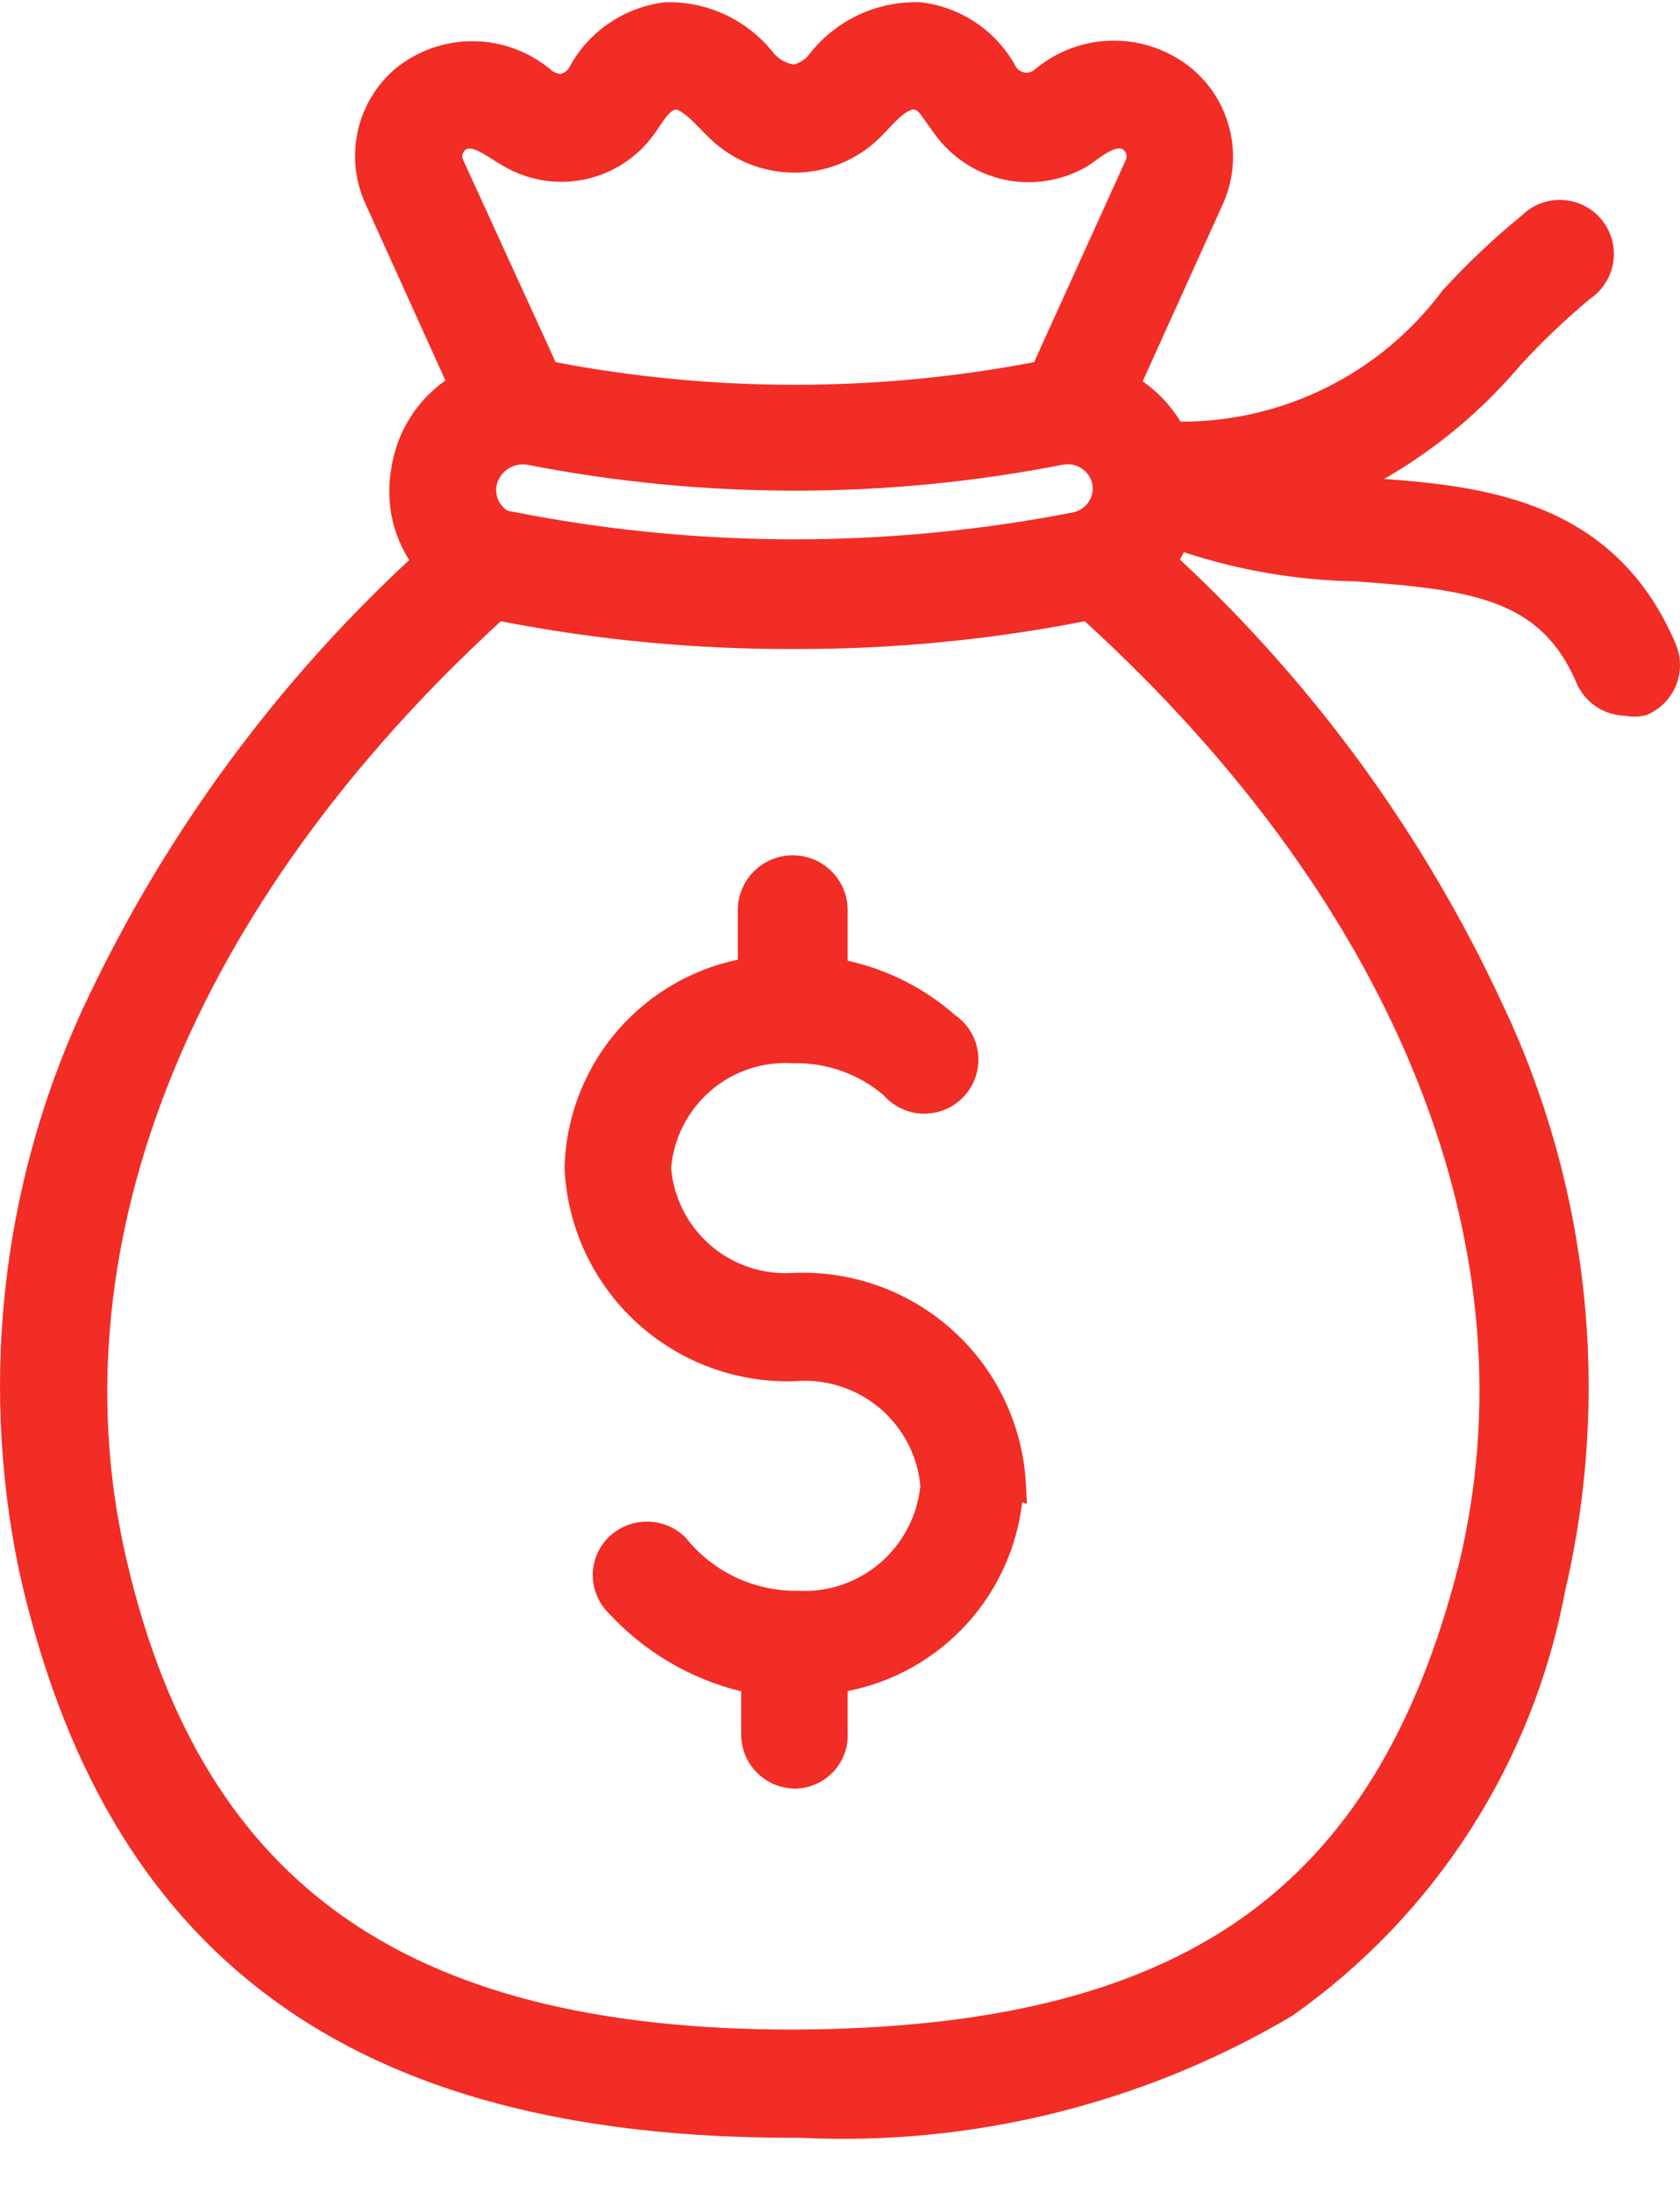 <svg width="23" height="30" viewBox="0 0 23 30" fill="none" xmlns="http://www.w3.org/2000/svg">
<path d="M22.783 8.883C21.961 6.95 20.191 6.811 18.64 6.707H18.27C19.203 6.287 20.029 5.662 20.688 4.879C20.992 4.55 21.317 4.241 21.66 3.953C21.727 3.911 21.784 3.854 21.828 3.788C21.872 3.721 21.901 3.646 21.914 3.568C21.926 3.489 21.923 3.409 21.902 3.332C21.882 3.255 21.846 3.183 21.796 3.121C21.746 3.059 21.684 3.009 21.613 2.972C21.543 2.936 21.465 2.915 21.386 2.91C21.306 2.906 21.227 2.918 21.153 2.946C21.078 2.974 21.011 3.018 20.954 3.074C20.571 3.387 20.212 3.727 19.878 4.092C19.436 4.683 18.858 5.159 18.194 5.481C17.53 5.803 16.798 5.962 16.06 5.944C15.914 5.669 15.693 5.44 15.424 5.284L16.581 2.727C16.706 2.454 16.739 2.148 16.677 1.854C16.614 1.56 16.459 1.294 16.234 1.095C15.96 0.859 15.611 0.729 15.25 0.729C14.889 0.729 14.54 0.859 14.267 1.095C14.226 1.127 14.18 1.148 14.13 1.16C14.08 1.171 14.029 1.171 13.979 1.16C13.929 1.149 13.883 1.127 13.842 1.096C13.802 1.065 13.769 1.025 13.746 0.98C13.628 0.768 13.462 0.587 13.261 0.453C13.06 0.318 12.829 0.233 12.589 0.205C12.327 0.196 12.067 0.249 11.83 0.36C11.593 0.47 11.385 0.635 11.223 0.841C11.138 0.953 11.015 1.031 10.876 1.061C10.715 1.042 10.566 0.964 10.46 0.841C10.302 0.637 10.098 0.473 9.865 0.362C9.631 0.252 9.376 0.198 9.118 0.205C8.877 0.234 8.647 0.319 8.446 0.454C8.245 0.588 8.079 0.769 7.96 0.98C7.935 1.035 7.896 1.082 7.848 1.118C7.799 1.155 7.743 1.179 7.683 1.188C7.599 1.184 7.519 1.156 7.451 1.107C7.179 0.869 6.83 0.737 6.468 0.737C6.106 0.737 5.756 0.869 5.484 1.107C5.268 1.307 5.12 1.57 5.062 1.859C5.004 2.148 5.038 2.447 5.16 2.715L6.317 5.273C6.108 5.394 5.929 5.561 5.793 5.762C5.656 5.962 5.567 6.19 5.531 6.43C5.489 6.649 5.494 6.875 5.546 7.092C5.598 7.31 5.695 7.514 5.831 7.691C3.981 9.382 2.473 11.413 1.388 13.673C0.22 16.088 -0.118 18.822 0.428 21.448C1.585 26.655 4.871 29.085 10.842 29.085H10.946C13.277 29.201 15.59 28.63 17.599 27.442C19.512 26.093 20.824 24.051 21.255 21.749C21.882 19.084 21.584 16.285 20.411 13.812C19.337 11.496 17.815 9.416 15.933 7.691C16.003 7.58 16.065 7.464 16.118 7.344C16.903 7.62 17.727 7.768 18.559 7.783C20.191 7.899 21.209 8.038 21.741 9.276C21.784 9.379 21.857 9.466 21.949 9.528C22.042 9.59 22.151 9.623 22.262 9.623C22.334 9.64 22.41 9.64 22.482 9.623C22.62 9.564 22.729 9.454 22.785 9.315C22.841 9.176 22.84 9.021 22.783 8.883ZM7.023 7.205C6.891 7.177 6.776 7.098 6.702 6.985C6.628 6.873 6.602 6.735 6.63 6.603C6.66 6.471 6.739 6.356 6.85 6.279C6.961 6.202 7.097 6.169 7.231 6.187C9.642 6.661 12.122 6.661 14.533 6.187C14.662 6.166 14.796 6.194 14.905 6.267C15.014 6.34 15.092 6.452 15.123 6.58C15.15 6.712 15.124 6.849 15.05 6.962C14.977 7.075 14.861 7.154 14.729 7.182C12.185 7.679 9.568 7.679 7.023 7.182V7.205ZM6.248 1.929C6.468 1.732 6.769 2.01 6.965 2.114C7.265 2.296 7.623 2.357 7.966 2.286C8.309 2.216 8.613 2.018 8.817 1.732C8.921 1.593 9.037 1.35 9.233 1.327C9.43 1.304 9.684 1.628 9.835 1.767C10.114 2.038 10.487 2.19 10.876 2.19C11.265 2.19 11.639 2.038 11.918 1.767C12.114 1.581 12.438 1.107 12.728 1.443L12.936 1.732C13.141 2.018 13.446 2.217 13.791 2.29C14.136 2.363 14.495 2.304 14.799 2.125C14.961 2.021 15.192 1.801 15.412 1.871C15.448 1.885 15.481 1.906 15.509 1.933C15.537 1.96 15.559 1.992 15.574 2.027C15.589 2.063 15.597 2.101 15.597 2.14C15.597 2.179 15.589 2.217 15.574 2.253L14.278 5.111C12.035 5.55 9.729 5.55 7.486 5.111L6.179 2.253C6.156 2.198 6.15 2.138 6.162 2.08C6.175 2.022 6.205 1.969 6.248 1.929ZM20.133 21.483C18.976 25.996 16.268 27.928 10.876 27.951H10.853C5.415 27.951 2.545 25.857 1.527 21.229C0.59 16.901 2.522 12.215 6.803 8.316C8.141 8.582 9.501 8.714 10.865 8.709C12.221 8.714 13.573 8.582 14.903 8.316C19.311 12.308 21.209 17.098 20.133 21.483ZM13.838 20.326C13.813 20.983 13.558 21.61 13.118 22.098C12.679 22.586 12.082 22.905 11.432 22.999V23.728C11.435 23.802 11.423 23.876 11.397 23.945C11.371 24.014 11.332 24.078 11.281 24.132C11.231 24.186 11.17 24.229 11.102 24.259C11.035 24.289 10.962 24.305 10.888 24.306C10.741 24.307 10.601 24.25 10.495 24.149C10.389 24.047 10.327 23.909 10.321 23.763V23.011C9.605 22.864 8.953 22.496 8.458 21.958C8.404 21.906 8.362 21.844 8.333 21.775C8.304 21.707 8.289 21.633 8.289 21.558C8.289 21.484 8.304 21.41 8.333 21.342C8.362 21.273 8.404 21.211 8.458 21.159C8.566 21.057 8.709 21 8.857 21C9.006 21 9.149 21.057 9.256 21.159C9.453 21.406 9.703 21.604 9.988 21.741C10.272 21.877 10.584 21.947 10.899 21.946C11.36 21.975 11.813 21.823 12.164 21.523C12.514 21.222 12.733 20.797 12.774 20.338C12.736 19.877 12.517 19.45 12.166 19.149C11.816 18.848 11.361 18.697 10.899 18.729C10.139 18.761 9.397 18.49 8.836 17.976C8.274 17.462 7.939 16.747 7.903 15.987C7.919 15.33 8.165 14.699 8.599 14.204C9.032 13.709 9.625 13.382 10.275 13.28V12.458C10.275 12.305 10.336 12.157 10.444 12.049C10.553 11.94 10.7 11.88 10.853 11.88C11.007 11.88 11.154 11.94 11.262 12.049C11.371 12.157 11.432 12.305 11.432 12.458V13.291C12.003 13.391 12.536 13.647 12.971 14.032C13.038 14.077 13.095 14.136 13.138 14.206C13.18 14.275 13.207 14.352 13.217 14.433C13.227 14.514 13.22 14.596 13.195 14.673C13.171 14.751 13.13 14.822 13.075 14.882C13.021 14.943 12.954 14.991 12.88 15.023C12.805 15.055 12.724 15.071 12.643 15.069C12.562 15.068 12.482 15.048 12.409 15.013C12.335 14.978 12.271 14.927 12.219 14.865C11.845 14.544 11.368 14.371 10.876 14.379C10.416 14.347 9.963 14.498 9.614 14.799C9.265 15.101 9.049 15.527 9.013 15.987C9.049 16.447 9.265 16.874 9.614 17.175C9.963 17.476 10.416 17.627 10.876 17.595C11.637 17.564 12.379 17.835 12.94 18.349C13.502 18.862 13.837 19.578 13.873 20.338L13.838 20.326Z" fill="#F12D26"/>
<path fill-rule="evenodd" clip-rule="evenodd" d="M11.757 0.202C12.019 0.08 12.306 0.022 12.595 0.031L12.609 0.032C12.877 0.063 13.133 0.158 13.357 0.308C13.582 0.458 13.767 0.66 13.898 0.895L13.9 0.9C13.912 0.923 13.928 0.943 13.948 0.958C13.969 0.974 13.992 0.985 14.017 0.99C14.042 0.996 14.067 0.996 14.092 0.99C14.116 0.985 14.138 0.975 14.157 0.96C14.462 0.699 14.849 0.556 15.25 0.556C15.653 0.556 16.042 0.701 16.347 0.964L16.348 0.965C16.602 1.189 16.776 1.488 16.846 1.818C16.917 2.148 16.879 2.492 16.739 2.799C16.739 2.799 16.739 2.799 16.739 2.799L15.644 5.219C15.853 5.365 16.029 5.553 16.162 5.771C16.839 5.773 17.508 5.621 18.118 5.325C18.758 5.015 19.313 4.557 19.739 3.988L19.744 3.981L19.75 3.975C20.087 3.606 20.451 3.261 20.839 2.945C20.911 2.874 20.997 2.82 21.091 2.784C21.188 2.747 21.292 2.731 21.396 2.737C21.499 2.743 21.601 2.77 21.693 2.818C21.785 2.865 21.867 2.932 21.932 3.013C21.997 3.094 22.044 3.187 22.07 3.288C22.097 3.388 22.102 3.493 22.085 3.596C22.068 3.698 22.03 3.796 21.973 3.883C21.918 3.966 21.847 4.038 21.764 4.093C21.43 4.373 21.114 4.674 20.819 4.994C20.29 5.621 19.657 6.149 18.95 6.555C19.639 6.605 20.378 6.685 21.048 6.948C21.826 7.252 22.512 7.801 22.942 8.815C23.018 8.995 23.019 9.199 22.946 9.38C22.872 9.561 22.73 9.706 22.55 9.783L22.535 9.789L22.52 9.792C22.429 9.813 22.334 9.814 22.242 9.796C22.104 9.792 21.969 9.749 21.853 9.672C21.732 9.592 21.638 9.478 21.582 9.344C21.334 8.768 20.981 8.458 20.5 8.271C20.004 8.078 19.37 8.015 18.552 7.957C17.755 7.942 16.965 7.807 16.208 7.558C16.191 7.592 16.173 7.626 16.154 7.659C18.005 9.38 19.504 11.445 20.568 13.738C21.758 16.246 22.06 19.083 21.425 21.785C20.985 24.129 19.648 26.21 17.699 27.584L17.688 27.592C15.651 28.797 13.305 29.376 10.941 29.259H10.842C7.835 29.259 5.479 28.647 3.727 27.359C1.972 26.07 0.843 24.119 0.258 21.486L0.258 21.484C-0.295 18.82 0.047 16.047 1.232 13.598C2.304 11.363 3.787 9.351 5.602 7.666C5.499 7.502 5.422 7.322 5.377 7.133C5.32 6.893 5.314 6.643 5.359 6.4C5.4 6.136 5.499 5.885 5.649 5.664C5.77 5.486 5.922 5.331 6.098 5.208L5.002 2.787C5.002 2.787 5.002 2.787 5.002 2.787C4.865 2.486 4.827 2.149 4.892 1.824C4.957 1.5 5.123 1.204 5.367 0.98L5.37 0.976C5.674 0.71 6.064 0.564 6.468 0.564C6.869 0.564 7.256 0.708 7.559 0.97C7.593 0.994 7.632 1.008 7.673 1.013C7.698 1.007 7.722 0.995 7.743 0.98C7.769 0.96 7.79 0.935 7.803 0.906L7.809 0.895C7.94 0.66 8.126 0.459 8.35 0.31C8.573 0.16 8.829 0.065 9.097 0.032L9.105 0.031L9.113 0.031C9.398 0.023 9.681 0.083 9.939 0.206C10.195 0.327 10.419 0.507 10.594 0.731C10.665 0.812 10.762 0.866 10.868 0.884C10.954 0.86 11.031 0.808 11.085 0.736L11.087 0.734C11.265 0.506 11.495 0.324 11.757 0.202ZM18.634 6.881H17.462L18.199 6.549C19.108 6.139 19.913 5.53 20.555 4.767L20.561 4.761C20.869 4.427 21.2 4.112 21.549 3.82L21.557 3.813L21.567 3.807C21.613 3.778 21.653 3.738 21.683 3.692C21.713 3.646 21.733 3.594 21.742 3.54C21.751 3.485 21.749 3.43 21.735 3.376C21.721 3.323 21.695 3.273 21.661 3.23C21.626 3.187 21.583 3.152 21.534 3.126C21.485 3.101 21.431 3.087 21.376 3.083C21.321 3.08 21.266 3.089 21.214 3.109C21.163 3.128 21.116 3.158 21.077 3.197L21.071 3.203L21.064 3.209C20.69 3.514 20.338 3.846 20.012 4.203C19.553 4.813 18.956 5.305 18.27 5.638C17.58 5.972 16.821 6.136 16.056 6.117L15.954 6.115L15.907 6.025C15.776 5.779 15.578 5.574 15.337 5.434L15.201 5.356L16.423 2.655C16.532 2.416 16.562 2.147 16.507 1.89C16.452 1.633 16.316 1.4 16.119 1.226C15.878 1.018 15.569 0.903 15.25 0.903C14.931 0.903 14.622 1.018 14.38 1.227L14.373 1.233C14.312 1.28 14.242 1.312 14.168 1.329C14.093 1.346 14.016 1.346 13.941 1.329C13.867 1.312 13.797 1.28 13.736 1.233C13.677 1.187 13.628 1.129 13.593 1.062C13.489 0.875 13.342 0.716 13.164 0.597C12.988 0.479 12.786 0.404 12.576 0.378C12.344 0.371 12.114 0.419 11.903 0.517C11.691 0.616 11.505 0.763 11.361 0.947C11.25 1.092 11.091 1.193 10.912 1.231L10.885 1.236L10.857 1.233C10.652 1.21 10.463 1.11 10.329 0.954L10.322 0.947C10.181 0.765 9.999 0.618 9.79 0.519C9.584 0.421 9.358 0.373 9.13 0.378C8.92 0.405 8.719 0.48 8.543 0.598C8.366 0.716 8.219 0.875 8.115 1.06C8.077 1.138 8.021 1.205 7.952 1.257C7.881 1.311 7.797 1.346 7.71 1.359L7.692 1.362L7.675 1.361C7.558 1.356 7.444 1.316 7.349 1.248L7.336 1.238C7.096 1.027 6.788 0.911 6.468 0.911C6.149 0.911 5.841 1.026 5.6 1.236C5.412 1.411 5.283 1.641 5.232 1.893C5.181 2.146 5.211 2.409 5.318 2.643L6.54 5.344L6.405 5.423C6.218 5.531 6.058 5.681 5.936 5.859C5.815 6.038 5.735 6.242 5.702 6.456L5.701 6.462C5.664 6.657 5.669 6.859 5.715 7.052C5.761 7.246 5.848 7.427 5.969 7.585L6.066 7.711L5.949 7.819C4.115 9.495 2.62 11.508 1.545 13.748C0.393 16.128 0.06 18.823 0.598 21.412C1.17 23.986 2.263 25.853 3.932 27.08C5.605 28.308 7.878 28.912 10.842 28.912H10.954C13.249 29.026 15.527 28.465 17.505 27.296C19.378 25.973 20.662 23.972 21.085 21.717L21.086 21.709C21.704 19.083 21.411 16.324 20.254 13.886L20.253 13.885C19.189 11.59 17.68 9.528 15.816 7.819L15.708 7.721L15.786 7.598C15.852 7.494 15.91 7.386 15.959 7.274L16.024 7.127L16.175 7.18C16.943 7.45 17.749 7.595 18.562 7.61L18.572 7.61C19.383 7.668 20.072 7.732 20.625 7.947C21.194 8.168 21.616 8.546 21.901 9.207L21.901 9.209C21.931 9.28 21.981 9.341 22.046 9.383C22.11 9.426 22.185 9.449 22.263 9.45L22.282 9.45L22.3 9.454C22.342 9.463 22.386 9.464 22.428 9.457C22.517 9.415 22.587 9.341 22.624 9.25C22.663 9.153 22.663 9.046 22.623 8.95C22.232 8.031 21.622 7.545 20.922 7.271C20.213 6.994 19.412 6.933 18.634 6.881ZM12.038 1.892C11.727 2.194 11.31 2.363 10.876 2.363C10.443 2.363 10.026 2.194 9.715 1.892C9.68 1.86 9.64 1.818 9.601 1.778C9.594 1.771 9.587 1.764 9.581 1.757C9.533 1.708 9.484 1.659 9.436 1.615C9.387 1.572 9.343 1.539 9.306 1.519C9.271 1.499 9.255 1.499 9.254 1.499C9.253 1.499 9.253 1.499 9.254 1.499C9.224 1.503 9.183 1.525 9.124 1.596C9.097 1.63 9.07 1.668 9.042 1.71C9.038 1.717 9.033 1.724 9.028 1.732C9.005 1.765 8.981 1.802 8.957 1.834C8.728 2.155 8.387 2.377 8.001 2.456C7.616 2.536 7.216 2.467 6.88 2.265C6.834 2.24 6.784 2.208 6.739 2.179C6.728 2.172 6.718 2.166 6.708 2.16C6.65 2.123 6.595 2.09 6.544 2.066C6.438 2.018 6.396 2.03 6.365 2.057C6.348 2.073 6.337 2.093 6.332 2.116C6.327 2.138 6.329 2.162 6.338 2.183L7.607 4.957C9.771 5.37 11.993 5.37 14.157 4.957L15.415 2.184C15.42 2.17 15.423 2.155 15.423 2.14C15.423 2.125 15.42 2.109 15.414 2.095C15.408 2.081 15.399 2.068 15.388 2.057C15.378 2.048 15.367 2.04 15.354 2.035C15.315 2.025 15.258 2.034 15.169 2.084C15.124 2.109 15.08 2.14 15.033 2.173C15.023 2.18 15.013 2.188 15.002 2.195C14.966 2.221 14.928 2.249 14.893 2.271L14.887 2.275C14.546 2.476 14.142 2.541 13.755 2.46C13.368 2.378 13.026 2.154 12.795 1.833L12.592 1.551C12.548 1.502 12.52 1.499 12.507 1.499C12.484 1.499 12.446 1.51 12.388 1.551C12.331 1.591 12.273 1.647 12.212 1.711C12.194 1.729 12.176 1.748 12.157 1.769C12.117 1.812 12.074 1.858 12.038 1.892ZM12.506 1.152C12.641 1.152 12.761 1.215 12.859 1.329L12.869 1.341L13.077 1.63C13.257 1.881 13.525 2.056 13.827 2.12C14.128 2.184 14.442 2.133 14.708 1.977C14.733 1.961 14.761 1.941 14.793 1.918C14.805 1.909 14.818 1.9 14.831 1.89C14.88 1.856 14.937 1.816 14.999 1.782C15.116 1.716 15.284 1.648 15.464 1.705L15.475 1.709C15.533 1.731 15.585 1.765 15.63 1.808C15.674 1.851 15.709 1.903 15.733 1.96C15.758 2.017 15.77 2.078 15.77 2.14C15.77 2.202 15.758 2.263 15.734 2.32L15.732 2.324L14.399 5.264L14.312 5.281C12.047 5.725 9.717 5.725 7.453 5.281L7.365 5.264L6.019 2.32C5.982 2.233 5.973 2.136 5.993 2.043C6.012 1.951 6.06 1.866 6.13 1.802L6.132 1.799C6.321 1.63 6.54 1.683 6.687 1.75C6.763 1.785 6.834 1.829 6.894 1.867C6.907 1.875 6.92 1.883 6.932 1.89C6.977 1.92 7.014 1.943 7.047 1.96L7.056 1.965C7.318 2.124 7.63 2.178 7.931 2.116C8.231 2.054 8.497 1.881 8.675 1.631L8.678 1.628C8.696 1.604 8.714 1.577 8.736 1.543C8.742 1.535 8.748 1.526 8.754 1.517C8.783 1.473 8.817 1.423 8.856 1.376C8.931 1.285 9.046 1.174 9.213 1.154C9.313 1.143 9.403 1.176 9.472 1.214C9.543 1.252 9.609 1.305 9.667 1.356C9.726 1.409 9.781 1.465 9.83 1.515C9.837 1.523 9.845 1.531 9.852 1.538C9.892 1.579 9.925 1.613 9.953 1.639L9.956 1.642C10.202 1.882 10.533 2.016 10.876 2.016C11.22 2.016 11.55 1.882 11.797 1.642L11.799 1.64C11.827 1.613 11.857 1.581 11.893 1.543C11.913 1.521 11.936 1.497 11.961 1.471C12.025 1.404 12.103 1.327 12.188 1.267C12.272 1.208 12.381 1.152 12.506 1.152ZM14.563 6.358C12.133 6.835 9.634 6.835 7.204 6.358C7.114 6.347 7.023 6.37 6.949 6.421C6.874 6.473 6.82 6.551 6.799 6.64C6.782 6.727 6.799 6.817 6.847 6.89C6.874 6.931 6.909 6.965 6.949 6.99L7.057 7.011C9.579 7.505 12.172 7.505 14.695 7.012C14.781 6.993 14.857 6.941 14.905 6.867C14.953 6.794 14.971 6.704 14.953 6.618C14.933 6.533 14.881 6.46 14.809 6.412C14.736 6.364 14.649 6.344 14.563 6.358ZM7.197 7.391V7.419L6.987 7.375C6.811 7.337 6.656 7.231 6.557 7.08C6.458 6.929 6.423 6.745 6.46 6.568L6.461 6.564C6.501 6.39 6.605 6.237 6.751 6.136C6.898 6.034 7.077 5.991 7.254 6.015L7.265 6.016C9.654 6.486 12.111 6.486 14.499 6.016L14.505 6.015C14.678 5.987 14.855 6.026 15.001 6.123C15.147 6.22 15.251 6.369 15.292 6.54L15.293 6.545C15.329 6.722 15.295 6.906 15.196 7.057C15.097 7.208 14.942 7.314 14.765 7.352L14.763 7.352C12.265 7.841 9.698 7.854 7.197 7.391ZM6.751 8.128L6.837 8.145C8.163 8.41 9.512 8.54 10.864 8.535H10.865C12.21 8.54 13.551 8.409 14.869 8.145L14.955 8.128L15.019 8.187C19.458 12.206 21.398 17.058 20.302 21.525L20.301 21.526C19.716 23.809 18.732 25.462 17.192 26.543C15.656 27.621 13.591 28.113 10.877 28.125L10.853 28.125C8.114 28.125 5.996 27.598 4.431 26.466C2.863 25.332 1.873 23.609 1.358 21.266C0.403 16.859 2.376 12.113 6.686 8.187L6.751 8.128ZM6.856 8.503C2.649 12.364 0.781 16.965 1.697 21.192C2.199 23.477 3.154 25.115 4.634 26.185C6.118 27.258 8.154 27.778 10.853 27.778L10.876 27.778C10.875 27.778 10.876 27.778 10.876 27.778C13.553 27.766 15.538 27.28 16.993 26.259C18.444 25.24 19.393 23.671 19.965 21.441C21.015 17.159 19.183 12.455 14.851 8.503C13.538 8.76 12.203 8.887 10.865 8.883C9.519 8.887 8.176 8.76 6.856 8.503ZM10.853 12.053C10.746 12.053 10.643 12.096 10.567 12.172C10.491 12.248 10.448 12.351 10.448 12.458V13.428L10.302 13.451C9.692 13.547 9.136 13.854 8.729 14.318C8.324 14.781 8.093 15.37 8.076 15.985C8.112 16.697 8.427 17.367 8.953 17.848C9.48 18.331 10.176 18.585 10.89 18.556C11.396 18.522 11.895 18.687 12.28 19.017C12.665 19.348 12.905 19.817 12.947 20.323L12.948 20.338L12.947 20.353C12.901 20.858 12.661 21.325 12.277 21.654C11.893 21.983 11.398 22.15 10.894 22.12C10.555 22.12 10.219 22.044 9.913 21.897C9.609 21.752 9.341 21.54 9.129 21.278C9.055 21.21 8.958 21.173 8.857 21.173C8.753 21.173 8.653 21.213 8.578 21.284C8.542 21.32 8.513 21.362 8.493 21.409C8.473 21.456 8.462 21.507 8.462 21.558C8.462 21.61 8.473 21.66 8.493 21.707C8.513 21.755 8.542 21.797 8.579 21.833L8.586 21.84C9.056 22.352 9.675 22.702 10.356 22.84L10.495 22.869V23.759C10.499 23.859 10.543 23.954 10.615 24.023C10.688 24.093 10.785 24.133 10.886 24.133C10.936 24.132 10.986 24.121 11.032 24.1C11.078 24.079 11.12 24.05 11.155 24.013C11.19 23.976 11.217 23.932 11.235 23.884C11.252 23.837 11.26 23.786 11.258 23.735L11.258 23.728L11.258 22.849L11.407 22.827C12.017 22.739 12.577 22.44 12.989 21.982C13.402 21.523 13.641 20.935 13.665 20.319L13.674 20.088L13.675 20.089C13.587 19.472 13.287 18.901 12.823 18.477C12.296 17.994 11.6 17.74 10.886 17.769C10.381 17.803 9.883 17.637 9.5 17.306C9.117 16.975 8.879 16.506 8.84 16L8.839 15.987L8.84 15.974C8.879 15.468 9.117 14.999 9.5 14.668C9.882 14.338 10.378 14.172 10.881 14.205C11.412 14.199 11.928 14.386 12.332 14.733L12.343 14.743L12.352 14.754C12.388 14.797 12.433 14.832 12.484 14.857C12.535 14.881 12.59 14.895 12.646 14.896C12.703 14.897 12.759 14.886 12.811 14.863C12.862 14.841 12.909 14.808 12.947 14.766C12.984 14.724 13.013 14.675 13.03 14.621C13.047 14.567 13.052 14.51 13.045 14.454C13.038 14.398 13.019 14.344 12.99 14.296C12.96 14.248 12.921 14.207 12.874 14.176L12.864 14.169L12.856 14.162C12.445 13.798 11.942 13.556 11.402 13.462L11.258 13.437V12.458C11.258 12.351 11.216 12.248 11.139 12.172C11.064 12.096 10.961 12.053 10.853 12.053ZM13.994 20.561C13.923 21.174 13.663 21.752 13.247 22.214C12.814 22.695 12.238 23.021 11.605 23.145V23.724C11.609 23.82 11.593 23.916 11.56 24.006C11.526 24.096 11.474 24.18 11.408 24.25C11.341 24.321 11.261 24.378 11.173 24.417C11.084 24.457 10.988 24.478 10.891 24.48L10.888 24.48C10.697 24.48 10.513 24.406 10.375 24.274C10.237 24.142 10.155 23.961 10.148 23.77L10.147 23.763L10.147 23.149C9.451 22.979 8.82 22.607 8.333 22.079C8.265 22.011 8.21 21.931 8.173 21.843C8.135 21.753 8.115 21.656 8.115 21.558C8.115 21.461 8.135 21.364 8.173 21.274C8.211 21.184 8.267 21.102 8.337 21.035L8.338 21.034C8.478 20.9 8.664 20.826 8.857 20.826C9.05 20.826 9.236 20.9 9.376 21.034L9.385 21.042L9.392 21.051C9.573 21.277 9.802 21.459 10.063 21.584C10.324 21.709 10.61 21.773 10.899 21.773L10.91 21.772C11.326 21.799 11.735 21.662 12.05 21.391C12.362 21.123 12.559 20.746 12.6 20.337C12.562 19.928 12.366 19.549 12.053 19.281C11.737 19.01 11.327 18.874 10.912 18.902L10.907 18.903C10.1 18.936 9.314 18.649 8.718 18.104C8.123 17.559 7.767 16.801 7.729 15.995L7.729 15.983C7.746 15.285 8.008 14.615 8.468 14.09C8.895 13.602 9.469 13.267 10.101 13.135V12.458C10.101 12.258 10.18 12.067 10.321 11.926C10.462 11.785 10.654 11.706 10.853 11.706C11.053 11.706 11.244 11.785 11.385 11.926C11.526 12.067 11.605 12.258 11.605 12.458V13.149C12.15 13.269 12.657 13.525 13.077 13.894C13.161 13.953 13.232 14.028 13.286 14.115C13.341 14.205 13.377 14.306 13.389 14.412C13.402 14.517 13.393 14.624 13.361 14.725C13.329 14.826 13.275 14.92 13.204 14.998C13.133 15.077 13.046 15.14 12.948 15.182C12.851 15.224 12.745 15.245 12.639 15.243C12.533 15.241 12.429 15.216 12.333 15.169C12.242 15.126 12.161 15.064 12.095 14.988C11.756 14.7 11.324 14.546 10.879 14.552L10.864 14.553C10.45 14.524 10.041 14.659 9.727 14.931C9.416 15.199 9.223 15.578 9.188 15.987C9.223 16.396 9.416 16.775 9.727 17.044C10.041 17.315 10.45 17.451 10.864 17.422L10.869 17.422C11.675 17.389 12.462 17.676 13.057 18.221C13.653 18.765 14.008 19.523 14.046 20.329L14.059 20.582L13.994 20.561Z" fill="#F12D26"/>
</svg>
